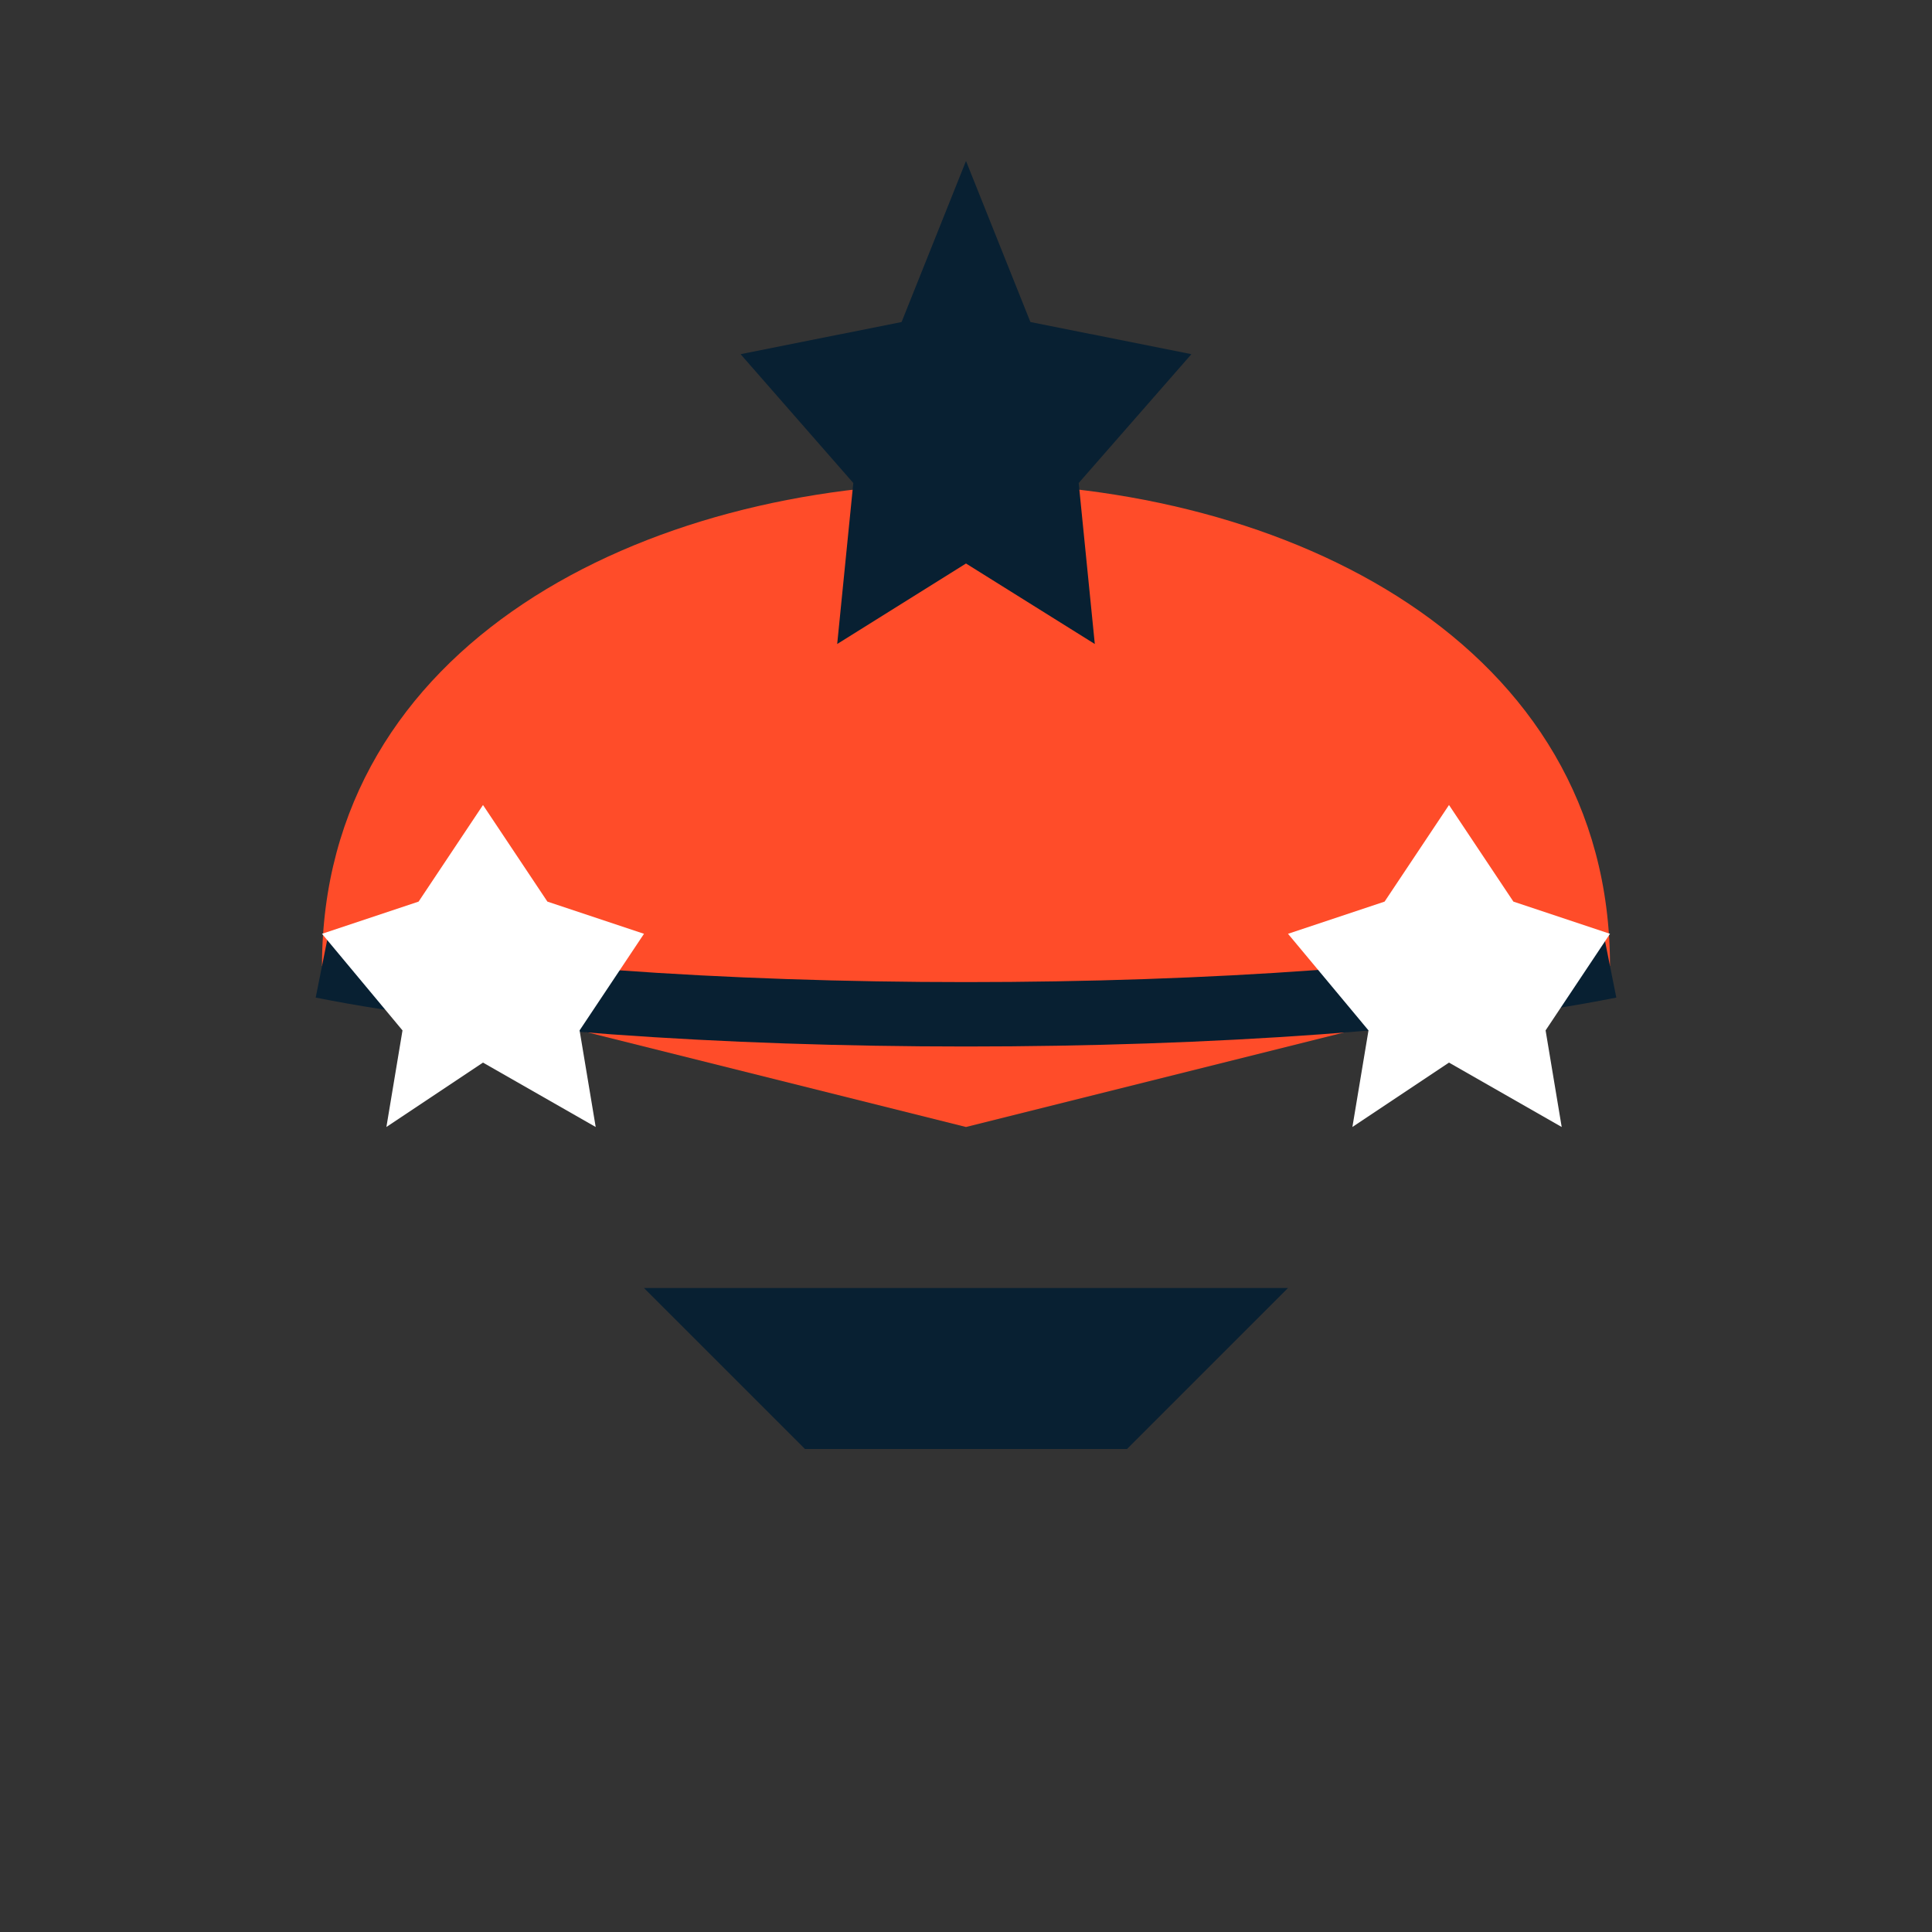 <?xml version="1.0" encoding="UTF-8"?>
<svg width="60" height="60" viewBox="0 0 60 60" fill="none" xmlns="http://www.w3.org/2000/svg">
    <rect x="0" y="0" width="60" height="60" fill="#333333" stroke="none"/>
    <!-- Captain's Hat -->
    <path d="M10 30C10 20 20 15 30 15C40 15 50 20 50 30L30 35L10 30Z" fill="#FF4C29"/>
    
    <!-- Hat Band -->
    <path d="M10 30C20 32 40 32 50 30" stroke="#082032" stroke-width="2"/>
    
    <!-- Stars -->
    <path d="M30 5L32 10L37 11L33.5 15L34 20L30 17.5L26 20L26.5 15L23 11L28 10L30 5Z" fill="#082032"/>
    <path d="M15 25L17 28L20 29L18 32L18.5 35L15 33L12 35L12.5 32L10 29L13 28L15 25Z" fill="#FFFFFF"/>
    <path d="M45 25L47 28L50 29L48 32L48.5 35L45 33L42 35L42.5 32L40 29L43 28L45 25Z" fill="#FFFFFF"/>
    
    <!-- Crown Base -->
    <path d="M20 40H40L35 45H25L20 40Z" fill="#082032"/>
</svg> 